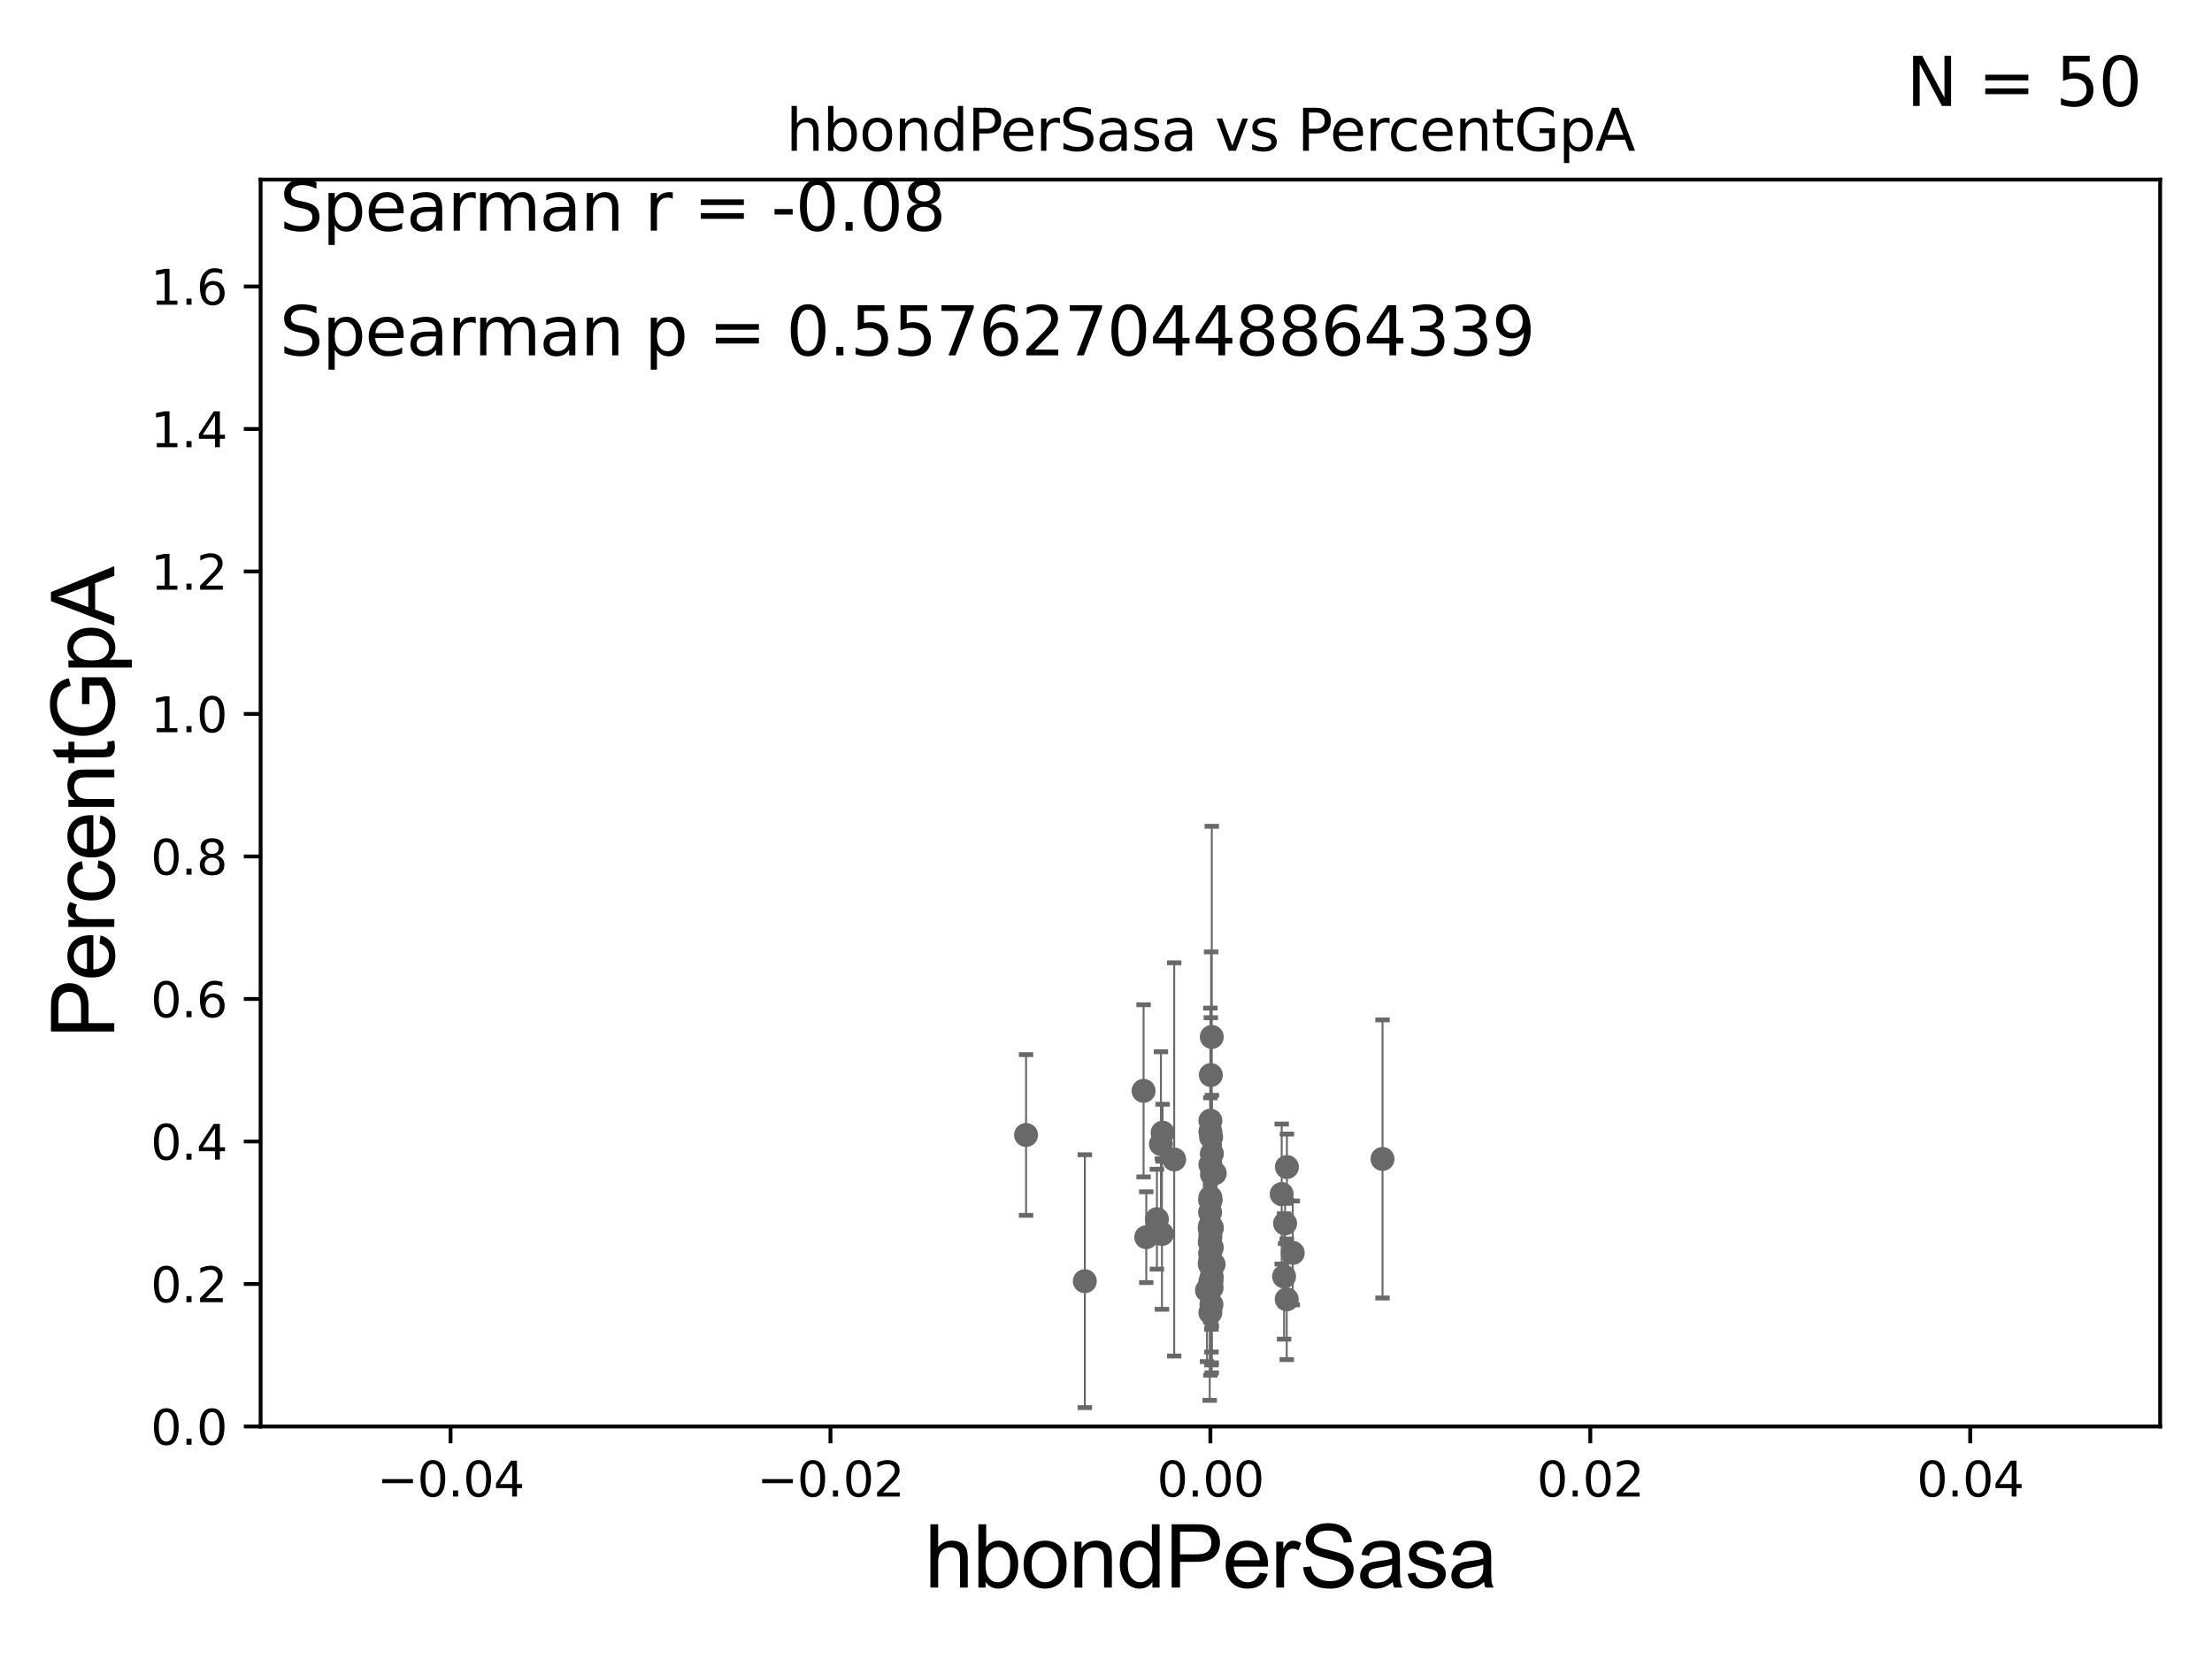 <?xml version="1.0" encoding="utf-8" standalone="no"?>
<!DOCTYPE svg PUBLIC "-//W3C//DTD SVG 1.1//EN"
  "http://www.w3.org/Graphics/SVG/1.1/DTD/svg11.dtd">
<svg xmlns:xlink="http://www.w3.org/1999/xlink" width="460.8pt" height="345.6pt" viewBox="0 0 460.8 345.6" xmlns="http://www.w3.org/2000/svg" version="1.1">
 <defs>
  <style type="text/css">*{stroke-linejoin: round; stroke-linecap: butt}</style>
 </defs>
 <g id="figure_1">
  <g id="patch_1">
   <path d="M 0 345.6 
L 460.8 345.6 
L 460.8 0 
L 0 0 
z
" style="fill: #ffffff"/>
  </g>
  <g id="axes_1">
   <g id="patch_2">
    <path d="M 54.29 297.16 
L 450 297.16 
L 450 37.411 
L 54.29 37.411 
z
" style="fill: #ffffff"/>
   </g>
   <g id="PathCollection_1">
    <defs>
     <path id="m7cd3330a92" d="M 0 1.118 
C 0.297 1.118 0.581 1 0.791 0.791 
C 1 0.581 1.118 0.297 1.118 0 
C 1.118 -0.297 1 -0.581 0.791 -0.791 
C 0.581 -1 0.297 -1.118 0 -1.118 
C -0.297 -1.118 -0.581 -1 -0.791 -0.791 
C -1 -0.581 -1.118 -0.297 -1.118 0 
C -1.118 0.297 -1 0.581 -0.791 0.791 
C -0.581 1 -0.297 1.118 0 1.118 
z
" style="stroke: #696969"/>
    </defs>
    <g clip-path="url(#p2c89c1d967)">
     <use xlink:href="#m7cd3330a92" x="252.344" y="263.409" style="fill: #696969; stroke: #696969"/>
     <use xlink:href="#m7cd3330a92" x="252.003" y="255.778" style="fill: #696969; stroke: #696969"/>
     <use xlink:href="#m7cd3330a92" x="238.231" y="227.243" style="fill: #696969; stroke: #696969"/>
     <use xlink:href="#m7cd3330a92" x="252.239" y="223.955" style="fill: #696969; stroke: #696969"/>
     <use xlink:href="#m7cd3330a92" x="238.786" y="257.728" style="fill: #696969; stroke: #696969"/>
     <use xlink:href="#m7cd3330a92" x="252.149" y="255.294" style="fill: #696969; stroke: #696969"/>
     <use xlink:href="#m7cd3330a92" x="252.474" y="244.636" style="fill: #696969; stroke: #696969"/>
     <use xlink:href="#m7cd3330a92" x="252.365" y="271.784" style="fill: #696969; stroke: #696969"/>
     <use xlink:href="#m7cd3330a92" x="252.145" y="273.424" style="fill: #696969; stroke: #696969"/>
     <use xlink:href="#m7cd3330a92" x="252.396" y="268.263" style="fill: #696969; stroke: #696969"/>
     <use xlink:href="#m7cd3330a92" x="267.704" y="254.865" style="fill: #696969; stroke: #696969"/>
     <use xlink:href="#m7cd3330a92" x="252.455" y="240.315" style="fill: #696969; stroke: #696969"/>
     <use xlink:href="#m7cd3330a92" x="252.145" y="242.612" style="fill: #696969; stroke: #696969"/>
     <use xlink:href="#m7cd3330a92" x="252.145" y="257.701" style="fill: #696969; stroke: #696969"/>
     <use xlink:href="#m7cd3330a92" x="252.297" y="236.878" style="fill: #696969; stroke: #696969"/>
     <use xlink:href="#m7cd3330a92" x="252.439" y="216.01" style="fill: #696969; stroke: #696969"/>
     <use xlink:href="#m7cd3330a92" x="267.497" y="265.912" style="fill: #696969; stroke: #696969"/>
     <use xlink:href="#m7cd3330a92" x="241.842" y="238.315" style="fill: #696969; stroke: #696969"/>
     <use xlink:href="#m7cd3330a92" x="268.087" y="243.11" style="fill: #696969; stroke: #696969"/>
     <use xlink:href="#m7cd3330a92" x="252.145" y="250.087" style="fill: #696969; stroke: #696969"/>
     <use xlink:href="#m7cd3330a92" x="252.371" y="266.898" style="fill: #696969; stroke: #696969"/>
     <use xlink:href="#m7cd3330a92" x="252.145" y="249.472" style="fill: #696969; stroke: #696969"/>
     <use xlink:href="#m7cd3330a92" x="242.053" y="257.063" style="fill: #696969; stroke: #696969"/>
     <use xlink:href="#m7cd3330a92" x="268.05" y="270.673" style="fill: #696969; stroke: #696969"/>
     <use xlink:href="#m7cd3330a92" x="269.305" y="261.002" style="fill: #696969; stroke: #696969"/>
     <use xlink:href="#m7cd3330a92" x="267.001" y="248.742" style="fill: #696969; stroke: #696969"/>
     <use xlink:href="#m7cd3330a92" x="241.006" y="253.982" style="fill: #696969; stroke: #696969"/>
     <use xlink:href="#m7cd3330a92" x="252.094" y="261.073" style="fill: #696969; stroke: #696969"/>
     <use xlink:href="#m7cd3330a92" x="252.145" y="256.614" style="fill: #696969; stroke: #696969"/>
     <use xlink:href="#m7cd3330a92" x="244.609" y="241.53" style="fill: #696969; stroke: #696969"/>
     <use xlink:href="#m7cd3330a92" x="252.145" y="266.934" style="fill: #696969; stroke: #696969"/>
     <use xlink:href="#m7cd3330a92" x="288.004" y="241.432" style="fill: #696969; stroke: #696969"/>
     <use xlink:href="#m7cd3330a92" x="225.99" y="266.894" style="fill: #696969; stroke: #696969"/>
     <use xlink:href="#m7cd3330a92" x="252.437" y="259.885" style="fill: #696969; stroke: #696969"/>
     <use xlink:href="#m7cd3330a92" x="253.057" y="244.413" style="fill: #696969; stroke: #696969"/>
     <use xlink:href="#m7cd3330a92" x="252.012" y="258.775" style="fill: #696969; stroke: #696969"/>
     <use xlink:href="#m7cd3330a92" x="252.145" y="249.955" style="fill: #696969; stroke: #696969"/>
     <use xlink:href="#m7cd3330a92" x="252.145" y="262.338" style="fill: #696969; stroke: #696969"/>
     <use xlink:href="#m7cd3330a92" x="251.441" y="268.808" style="fill: #696969; stroke: #696969"/>
     <use xlink:href="#m7cd3330a92" x="252.008" y="263.249" style="fill: #696969; stroke: #696969"/>
     <use xlink:href="#m7cd3330a92" x="252.083" y="252.533" style="fill: #696969; stroke: #696969"/>
     <use xlink:href="#m7cd3330a92" x="213.749" y="236.438" style="fill: #696969; stroke: #696969"/>
     <use xlink:href="#m7cd3330a92" x="252.145" y="263.577" style="fill: #696969; stroke: #696969"/>
     <use xlink:href="#m7cd3330a92" x="252.145" y="233.459" style="fill: #696969; stroke: #696969"/>
     <use xlink:href="#m7cd3330a92" x="252.463" y="255.774" style="fill: #696969; stroke: #696969"/>
     <use xlink:href="#m7cd3330a92" x="252.145" y="235.74" style="fill: #696969; stroke: #696969"/>
     <use xlink:href="#m7cd3330a92" x="252.424" y="265.953" style="fill: #696969; stroke: #696969"/>
     <use xlink:href="#m7cd3330a92" x="242.196" y="235.96" style="fill: #696969; stroke: #696969"/>
     <use xlink:href="#m7cd3330a92" x="252.145" y="255.321" style="fill: #696969; stroke: #696969"/>
     <use xlink:href="#m7cd3330a92" x="252.815" y="263.384" style="fill: #696969; stroke: #696969"/>
    </g>
   </g>
   <g id="matplotlib.axis_1">
    <g id="xtick_1">
     <g id="line2d_1">
      <defs>
       <path id="m64dd3c4a8f" d="M 0 0 
L 0 3.5 
" style="stroke: #000000; stroke-width: 0.8"/>
      </defs>
      <g>
       <use xlink:href="#m64dd3c4a8f" x="93.861" y="297.16" style="stroke: #000000; stroke-width: 0.8"/>
      </g>
     </g>
     <g id="text_1">
      <!-- −0.04 -->
      <g transform="translate(78.538 311.758)scale(0.1 -0.1)">
       <defs>
        <path id="DejaVuSans-2212" d="M 678 2272 
L 4684 2272 
L 4684 1741 
L 678 1741 
L 678 2272 
z
" transform="scale(0.016)"/>
        <path id="DejaVuSans-30" d="M 2034 4250 
Q 1547 4250 1301 3770 
Q 1056 3291 1056 2328 
Q 1056 1369 1301 889 
Q 1547 409 2034 409 
Q 2525 409 2770 889 
Q 3016 1369 3016 2328 
Q 3016 3291 2770 3770 
Q 2525 4250 2034 4250 
z
M 2034 4750 
Q 2819 4750 3233 4129 
Q 3647 3509 3647 2328 
Q 3647 1150 3233 529 
Q 2819 -91 2034 -91 
Q 1250 -91 836 529 
Q 422 1150 422 2328 
Q 422 3509 836 4129 
Q 1250 4750 2034 4750 
z
" transform="scale(0.016)"/>
        <path id="DejaVuSans-2e" d="M 684 794 
L 1344 794 
L 1344 0 
L 684 0 
L 684 794 
z
" transform="scale(0.016)"/>
        <path id="DejaVuSans-34" d="M 2419 4116 
L 825 1625 
L 2419 1625 
L 2419 4116 
z
M 2253 4666 
L 3047 4666 
L 3047 1625 
L 3713 1625 
L 3713 1100 
L 3047 1100 
L 3047 0 
L 2419 0 
L 2419 1100 
L 313 1100 
L 313 1709 
L 2253 4666 
z
" transform="scale(0.016)"/>
       </defs>
       <use xlink:href="#DejaVuSans-2212"/>
       <use xlink:href="#DejaVuSans-30" x="83.789"/>
       <use xlink:href="#DejaVuSans-2e" x="147.412"/>
       <use xlink:href="#DejaVuSans-30" x="179.199"/>
       <use xlink:href="#DejaVuSans-34" x="242.822"/>
      </g>
     </g>
    </g>
    <g id="xtick_2">
     <g id="line2d_2">
      <g>
       <use xlink:href="#m64dd3c4a8f" x="173.003" y="297.16" style="stroke: #000000; stroke-width: 0.8"/>
      </g>
     </g>
     <g id="text_2">
      <!-- −0.02 -->
      <g transform="translate(157.68 311.758)scale(0.1 -0.1)">
       <defs>
        <path id="DejaVuSans-32" d="M 1228 531 
L 3431 531 
L 3431 0 
L 469 0 
L 469 531 
Q 828 903 1448 1529 
Q 2069 2156 2228 2338 
Q 2531 2678 2651 2914 
Q 2772 3150 2772 3378 
Q 2772 3750 2511 3984 
Q 2250 4219 1831 4219 
Q 1534 4219 1204 4116 
Q 875 4013 500 3803 
L 500 4441 
Q 881 4594 1212 4672 
Q 1544 4750 1819 4750 
Q 2544 4750 2975 4387 
Q 3406 4025 3406 3419 
Q 3406 3131 3298 2873 
Q 3191 2616 2906 2266 
Q 2828 2175 2409 1742 
Q 1991 1309 1228 531 
z
" transform="scale(0.016)"/>
       </defs>
       <use xlink:href="#DejaVuSans-2212"/>
       <use xlink:href="#DejaVuSans-30" x="83.789"/>
       <use xlink:href="#DejaVuSans-2e" x="147.412"/>
       <use xlink:href="#DejaVuSans-30" x="179.199"/>
       <use xlink:href="#DejaVuSans-32" x="242.822"/>
      </g>
     </g>
    </g>
    <g id="xtick_3">
     <g id="line2d_3">
      <g>
       <use xlink:href="#m64dd3c4a8f" x="252.145" y="297.16" style="stroke: #000000; stroke-width: 0.8"/>
      </g>
     </g>
     <g id="text_3">
      <!-- 0.00 -->
      <g transform="translate(241.012 311.758)scale(0.1 -0.1)">
       <use xlink:href="#DejaVuSans-30"/>
       <use xlink:href="#DejaVuSans-2e" x="63.623"/>
       <use xlink:href="#DejaVuSans-30" x="95.41"/>
       <use xlink:href="#DejaVuSans-30" x="159.033"/>
      </g>
     </g>
    </g>
    <g id="xtick_4">
     <g id="line2d_4">
      <g>
       <use xlink:href="#m64dd3c4a8f" x="331.287" y="297.16" style="stroke: #000000; stroke-width: 0.8"/>
      </g>
     </g>
     <g id="text_4">
      <!-- 0.02 -->
      <g transform="translate(320.154 311.758)scale(0.1 -0.1)">
       <use xlink:href="#DejaVuSans-30"/>
       <use xlink:href="#DejaVuSans-2e" x="63.623"/>
       <use xlink:href="#DejaVuSans-30" x="95.41"/>
       <use xlink:href="#DejaVuSans-32" x="159.033"/>
      </g>
     </g>
    </g>
    <g id="xtick_5">
     <g id="line2d_5">
      <g>
       <use xlink:href="#m64dd3c4a8f" x="410.429" y="297.16" style="stroke: #000000; stroke-width: 0.8"/>
      </g>
     </g>
     <g id="text_5">
      <!-- 0.04 -->
      <g transform="translate(399.296 311.758)scale(0.1 -0.1)">
       <use xlink:href="#DejaVuSans-30"/>
       <use xlink:href="#DejaVuSans-2e" x="63.623"/>
       <use xlink:href="#DejaVuSans-30" x="95.41"/>
       <use xlink:href="#DejaVuSans-34" x="159.033"/>
      </g>
     </g>
    </g>
    <g id="text_6">
     <!-- hbondPerSasa -->
     <g transform="translate(192.603 330.722)scale(0.18 -0.18)">
      <defs>
       <path id="ArialMT-68" d="M 422 0 
L 422 4581 
L 984 4581 
L 984 2938 
Q 1378 3394 1978 3394 
Q 2347 3394 2619 3248 
Q 2891 3103 3008 2847 
Q 3125 2591 3125 2103 
L 3125 0 
L 2563 0 
L 2563 2103 
Q 2563 2525 2380 2717 
Q 2197 2909 1863 2909 
Q 1613 2909 1392 2779 
Q 1172 2650 1078 2428 
Q 984 2206 984 1816 
L 984 0 
L 422 0 
z
" transform="scale(0.016)"/>
       <path id="ArialMT-62" d="M 941 0 
L 419 0 
L 419 4581 
L 981 4581 
L 981 2947 
Q 1338 3394 1891 3394 
Q 2197 3394 2470 3270 
Q 2744 3147 2920 2923 
Q 3097 2700 3197 2384 
Q 3297 2069 3297 1709 
Q 3297 856 2875 390 
Q 2453 -75 1863 -75 
Q 1275 -75 941 416 
L 941 0 
z
M 934 1684 
Q 934 1088 1097 822 
Q 1363 388 1816 388 
Q 2184 388 2453 708 
Q 2722 1028 2722 1663 
Q 2722 2313 2464 2622 
Q 2206 2931 1841 2931 
Q 1472 2931 1203 2611 
Q 934 2291 934 1684 
z
" transform="scale(0.016)"/>
       <path id="ArialMT-6f" d="M 213 1659 
Q 213 2581 725 3025 
Q 1153 3394 1769 3394 
Q 2453 3394 2887 2945 
Q 3322 2497 3322 1706 
Q 3322 1066 3130 698 
Q 2938 331 2570 128 
Q 2203 -75 1769 -75 
Q 1072 -75 642 372 
Q 213 819 213 1659 
z
M 791 1659 
Q 791 1022 1069 705 
Q 1347 388 1769 388 
Q 2188 388 2466 706 
Q 2744 1025 2744 1678 
Q 2744 2294 2464 2611 
Q 2184 2928 1769 2928 
Q 1347 2928 1069 2612 
Q 791 2297 791 1659 
z
" transform="scale(0.016)"/>
       <path id="ArialMT-6e" d="M 422 0 
L 422 3319 
L 928 3319 
L 928 2847 
Q 1294 3394 1984 3394 
Q 2284 3394 2536 3286 
Q 2788 3178 2913 3003 
Q 3038 2828 3088 2588 
Q 3119 2431 3119 2041 
L 3119 0 
L 2556 0 
L 2556 2019 
Q 2556 2363 2490 2533 
Q 2425 2703 2258 2804 
Q 2091 2906 1866 2906 
Q 1506 2906 1245 2678 
Q 984 2450 984 1813 
L 984 0 
L 422 0 
z
" transform="scale(0.016)"/>
       <path id="ArialMT-64" d="M 2575 0 
L 2575 419 
Q 2259 -75 1647 -75 
Q 1250 -75 917 144 
Q 584 363 401 755 
Q 219 1147 219 1656 
Q 219 2153 384 2558 
Q 550 2963 881 3178 
Q 1213 3394 1622 3394 
Q 1922 3394 2156 3267 
Q 2391 3141 2538 2938 
L 2538 4581 
L 3097 4581 
L 3097 0 
L 2575 0 
z
M 797 1656 
Q 797 1019 1065 703 
Q 1334 388 1700 388 
Q 2069 388 2326 689 
Q 2584 991 2584 1609 
Q 2584 2291 2321 2609 
Q 2059 2928 1675 2928 
Q 1300 2928 1048 2622 
Q 797 2316 797 1656 
z
" transform="scale(0.016)"/>
       <path id="ArialMT-50" d="M 494 0 
L 494 4581 
L 2222 4581 
Q 2678 4581 2919 4538 
Q 3256 4481 3484 4323 
Q 3713 4166 3852 3881 
Q 3991 3597 3991 3256 
Q 3991 2672 3619 2267 
Q 3247 1863 2275 1863 
L 1100 1863 
L 1100 0 
L 494 0 
z
M 1100 2403 
L 2284 2403 
Q 2872 2403 3119 2622 
Q 3366 2841 3366 3238 
Q 3366 3525 3220 3729 
Q 3075 3934 2838 4000 
Q 2684 4041 2272 4041 
L 1100 4041 
L 1100 2403 
z
" transform="scale(0.016)"/>
       <path id="ArialMT-65" d="M 2694 1069 
L 3275 997 
Q 3138 488 2766 206 
Q 2394 -75 1816 -75 
Q 1088 -75 661 373 
Q 234 822 234 1631 
Q 234 2469 665 2931 
Q 1097 3394 1784 3394 
Q 2450 3394 2872 2941 
Q 3294 2488 3294 1666 
Q 3294 1616 3291 1516 
L 816 1516 
Q 847 969 1125 678 
Q 1403 388 1819 388 
Q 2128 388 2347 550 
Q 2566 713 2694 1069 
z
M 847 1978 
L 2700 1978 
Q 2663 2397 2488 2606 
Q 2219 2931 1791 2931 
Q 1403 2931 1139 2672 
Q 875 2413 847 1978 
z
" transform="scale(0.016)"/>
       <path id="ArialMT-72" d="M 416 0 
L 416 3319 
L 922 3319 
L 922 2816 
Q 1116 3169 1280 3281 
Q 1444 3394 1641 3394 
Q 1925 3394 2219 3213 
L 2025 2691 
Q 1819 2813 1613 2813 
Q 1428 2813 1281 2702 
Q 1134 2591 1072 2394 
Q 978 2094 978 1738 
L 978 0 
L 416 0 
z
" transform="scale(0.016)"/>
       <path id="ArialMT-53" d="M 288 1472 
L 859 1522 
Q 900 1178 1048 958 
Q 1197 738 1509 602 
Q 1822 466 2213 466 
Q 2559 466 2825 569 
Q 3091 672 3220 851 
Q 3350 1031 3350 1244 
Q 3350 1459 3225 1620 
Q 3100 1781 2813 1891 
Q 2628 1963 1997 2114 
Q 1366 2266 1113 2400 
Q 784 2572 623 2826 
Q 463 3081 463 3397 
Q 463 3744 659 4045 
Q 856 4347 1234 4503 
Q 1613 4659 2075 4659 
Q 2584 4659 2973 4495 
Q 3363 4331 3572 4012 
Q 3781 3694 3797 3291 
L 3216 3247 
Q 3169 3681 2898 3903 
Q 2628 4125 2100 4125 
Q 1550 4125 1298 3923 
Q 1047 3722 1047 3438 
Q 1047 3191 1225 3031 
Q 1400 2872 2139 2705 
Q 2878 2538 3153 2413 
Q 3553 2228 3743 1945 
Q 3934 1663 3934 1294 
Q 3934 928 3725 604 
Q 3516 281 3123 101 
Q 2731 -78 2241 -78 
Q 1619 -78 1198 103 
Q 778 284 539 648 
Q 300 1013 288 1472 
z
" transform="scale(0.016)"/>
       <path id="ArialMT-61" d="M 2588 409 
Q 2275 144 1986 34 
Q 1697 -75 1366 -75 
Q 819 -75 525 192 
Q 231 459 231 875 
Q 231 1119 342 1320 
Q 453 1522 633 1644 
Q 813 1766 1038 1828 
Q 1203 1872 1538 1913 
Q 2219 1994 2541 2106 
Q 2544 2222 2544 2253 
Q 2544 2597 2384 2738 
Q 2169 2928 1744 2928 
Q 1347 2928 1158 2789 
Q 969 2650 878 2297 
L 328 2372 
Q 403 2725 575 2942 
Q 747 3159 1072 3276 
Q 1397 3394 1825 3394 
Q 2250 3394 2515 3294 
Q 2781 3194 2906 3042 
Q 3031 2891 3081 2659 
Q 3109 2516 3109 2141 
L 3109 1391 
Q 3109 606 3145 398 
Q 3181 191 3288 0 
L 2700 0 
Q 2613 175 2588 409 
z
M 2541 1666 
Q 2234 1541 1622 1453 
Q 1275 1403 1131 1340 
Q 988 1278 909 1158 
Q 831 1038 831 891 
Q 831 666 1001 516 
Q 1172 366 1500 366 
Q 1825 366 2078 508 
Q 2331 650 2450 897 
Q 2541 1088 2541 1459 
L 2541 1666 
z
" transform="scale(0.016)"/>
       <path id="ArialMT-73" d="M 197 991 
L 753 1078 
Q 800 744 1014 566 
Q 1228 388 1613 388 
Q 2000 388 2187 545 
Q 2375 703 2375 916 
Q 2375 1106 2209 1216 
Q 2094 1291 1634 1406 
Q 1016 1563 777 1677 
Q 538 1791 414 1992 
Q 291 2194 291 2438 
Q 291 2659 392 2848 
Q 494 3038 669 3163 
Q 800 3259 1026 3326 
Q 1253 3394 1513 3394 
Q 1903 3394 2198 3281 
Q 2494 3169 2634 2976 
Q 2775 2784 2828 2463 
L 2278 2388 
Q 2241 2644 2061 2787 
Q 1881 2931 1553 2931 
Q 1166 2931 1000 2803 
Q 834 2675 834 2503 
Q 834 2394 903 2306 
Q 972 2216 1119 2156 
Q 1203 2125 1616 2013 
Q 2213 1853 2448 1751 
Q 2684 1650 2818 1456 
Q 2953 1263 2953 975 
Q 2953 694 2789 445 
Q 2625 197 2315 61 
Q 2006 -75 1616 -75 
Q 969 -75 630 194 
Q 291 463 197 991 
z
" transform="scale(0.016)"/>
      </defs>
      <use xlink:href="#ArialMT-68"/>
      <use xlink:href="#ArialMT-62" x="55.615"/>
      <use xlink:href="#ArialMT-6f" x="111.23"/>
      <use xlink:href="#ArialMT-6e" x="166.846"/>
      <use xlink:href="#ArialMT-64" x="222.461"/>
      <use xlink:href="#ArialMT-50" x="278.076"/>
      <use xlink:href="#ArialMT-65" x="344.775"/>
      <use xlink:href="#ArialMT-72" x="400.391"/>
      <use xlink:href="#ArialMT-53" x="433.691"/>
      <use xlink:href="#ArialMT-61" x="500.391"/>
      <use xlink:href="#ArialMT-73" x="556.006"/>
      <use xlink:href="#ArialMT-61" x="606.006"/>
     </g>
    </g>
   </g>
   <g id="matplotlib.axis_2">
    <g id="ytick_1">
     <g id="line2d_6">
      <defs>
       <path id="mc04d33e3e8" d="M 0 0 
L -3.5 0 
" style="stroke: #000000; stroke-width: 0.8"/>
      </defs>
      <g>
       <use xlink:href="#mc04d33e3e8" x="54.29" y="297.16" style="stroke: #000000; stroke-width: 0.8"/>
      </g>
     </g>
     <g id="text_7">
      <!-- 0.0 -->
      <g transform="translate(31.387 300.959)scale(0.1 -0.1)">
       <use xlink:href="#DejaVuSans-30"/>
       <use xlink:href="#DejaVuSans-2e" x="63.623"/>
       <use xlink:href="#DejaVuSans-30" x="95.41"/>
      </g>
     </g>
    </g>
    <g id="ytick_2">
     <g id="line2d_7">
      <g>
       <use xlink:href="#mc04d33e3e8" x="54.29" y="267.474" style="stroke: #000000; stroke-width: 0.8"/>
      </g>
     </g>
     <g id="text_8">
      <!-- 0.2 -->
      <g transform="translate(31.387 271.274)scale(0.1 -0.1)">
       <use xlink:href="#DejaVuSans-30"/>
       <use xlink:href="#DejaVuSans-2e" x="63.623"/>
       <use xlink:href="#DejaVuSans-32" x="95.41"/>
      </g>
     </g>
    </g>
    <g id="ytick_3">
     <g id="line2d_8">
      <g>
       <use xlink:href="#mc04d33e3e8" x="54.29" y="237.789" style="stroke: #000000; stroke-width: 0.8"/>
      </g>
     </g>
     <g id="text_9">
      <!-- 0.4 -->
      <g transform="translate(31.387 241.588)scale(0.1 -0.1)">
       <use xlink:href="#DejaVuSans-30"/>
       <use xlink:href="#DejaVuSans-2e" x="63.623"/>
       <use xlink:href="#DejaVuSans-34" x="95.41"/>
      </g>
     </g>
    </g>
    <g id="ytick_4">
     <g id="line2d_9">
      <g>
       <use xlink:href="#mc04d33e3e8" x="54.29" y="208.103" style="stroke: #000000; stroke-width: 0.8"/>
      </g>
     </g>
     <g id="text_10">
      <!-- 0.6 -->
      <g transform="translate(31.387 211.902)scale(0.1 -0.1)">
       <defs>
        <path id="DejaVuSans-36" d="M 2113 2584 
Q 1688 2584 1439 2293 
Q 1191 2003 1191 1497 
Q 1191 994 1439 701 
Q 1688 409 2113 409 
Q 2538 409 2786 701 
Q 3034 994 3034 1497 
Q 3034 2003 2786 2293 
Q 2538 2584 2113 2584 
z
M 3366 4563 
L 3366 3988 
Q 3128 4100 2886 4159 
Q 2644 4219 2406 4219 
Q 1781 4219 1451 3797 
Q 1122 3375 1075 2522 
Q 1259 2794 1537 2939 
Q 1816 3084 2150 3084 
Q 2853 3084 3261 2657 
Q 3669 2231 3669 1497 
Q 3669 778 3244 343 
Q 2819 -91 2113 -91 
Q 1303 -91 875 529 
Q 447 1150 447 2328 
Q 447 3434 972 4092 
Q 1497 4750 2381 4750 
Q 2619 4750 2861 4703 
Q 3103 4656 3366 4563 
z
" transform="scale(0.016)"/>
       </defs>
       <use xlink:href="#DejaVuSans-30"/>
       <use xlink:href="#DejaVuSans-2e" x="63.623"/>
       <use xlink:href="#DejaVuSans-36" x="95.41"/>
      </g>
     </g>
    </g>
    <g id="ytick_5">
     <g id="line2d_10">
      <g>
       <use xlink:href="#mc04d33e3e8" x="54.29" y="178.418" style="stroke: #000000; stroke-width: 0.8"/>
      </g>
     </g>
     <g id="text_11">
      <!-- 0.8 -->
      <g transform="translate(31.387 182.217)scale(0.1 -0.1)">
       <defs>
        <path id="DejaVuSans-38" d="M 2034 2216 
Q 1584 2216 1326 1975 
Q 1069 1734 1069 1313 
Q 1069 891 1326 650 
Q 1584 409 2034 409 
Q 2484 409 2743 651 
Q 3003 894 3003 1313 
Q 3003 1734 2745 1975 
Q 2488 2216 2034 2216 
z
M 1403 2484 
Q 997 2584 770 2862 
Q 544 3141 544 3541 
Q 544 4100 942 4425 
Q 1341 4750 2034 4750 
Q 2731 4750 3128 4425 
Q 3525 4100 3525 3541 
Q 3525 3141 3298 2862 
Q 3072 2584 2669 2484 
Q 3125 2378 3379 2068 
Q 3634 1759 3634 1313 
Q 3634 634 3220 271 
Q 2806 -91 2034 -91 
Q 1263 -91 848 271 
Q 434 634 434 1313 
Q 434 1759 690 2068 
Q 947 2378 1403 2484 
z
M 1172 3481 
Q 1172 3119 1398 2916 
Q 1625 2713 2034 2713 
Q 2441 2713 2670 2916 
Q 2900 3119 2900 3481 
Q 2900 3844 2670 4047 
Q 2441 4250 2034 4250 
Q 1625 4250 1398 4047 
Q 1172 3844 1172 3481 
z
" transform="scale(0.016)"/>
       </defs>
       <use xlink:href="#DejaVuSans-30"/>
       <use xlink:href="#DejaVuSans-2e" x="63.623"/>
       <use xlink:href="#DejaVuSans-38" x="95.41"/>
      </g>
     </g>
    </g>
    <g id="ytick_6">
     <g id="line2d_11">
      <g>
       <use xlink:href="#mc04d33e3e8" x="54.29" y="148.732" style="stroke: #000000; stroke-width: 0.8"/>
      </g>
     </g>
     <g id="text_12">
      <!-- 1.0 -->
      <g transform="translate(31.387 152.531)scale(0.1 -0.1)">
       <defs>
        <path id="DejaVuSans-31" d="M 794 531 
L 1825 531 
L 1825 4091 
L 703 3866 
L 703 4441 
L 1819 4666 
L 2450 4666 
L 2450 531 
L 3481 531 
L 3481 0 
L 794 0 
L 794 531 
z
" transform="scale(0.016)"/>
       </defs>
       <use xlink:href="#DejaVuSans-31"/>
       <use xlink:href="#DejaVuSans-2e" x="63.623"/>
       <use xlink:href="#DejaVuSans-30" x="95.41"/>
      </g>
     </g>
    </g>
    <g id="ytick_7">
     <g id="line2d_12">
      <g>
       <use xlink:href="#mc04d33e3e8" x="54.29" y="119.047" style="stroke: #000000; stroke-width: 0.8"/>
      </g>
     </g>
     <g id="text_13">
      <!-- 1.2 -->
      <g transform="translate(31.387 122.846)scale(0.1 -0.1)">
       <use xlink:href="#DejaVuSans-31"/>
       <use xlink:href="#DejaVuSans-2e" x="63.623"/>
       <use xlink:href="#DejaVuSans-32" x="95.41"/>
      </g>
     </g>
    </g>
    <g id="ytick_8">
     <g id="line2d_13">
      <g>
       <use xlink:href="#mc04d33e3e8" x="54.29" y="89.361" style="stroke: #000000; stroke-width: 0.8"/>
      </g>
     </g>
     <g id="text_14">
      <!-- 1.4 -->
      <g transform="translate(31.387 93.16)scale(0.1 -0.1)">
       <use xlink:href="#DejaVuSans-31"/>
       <use xlink:href="#DejaVuSans-2e" x="63.623"/>
       <use xlink:href="#DejaVuSans-34" x="95.41"/>
      </g>
     </g>
    </g>
    <g id="ytick_9">
     <g id="line2d_14">
      <g>
       <use xlink:href="#mc04d33e3e8" x="54.29" y="59.675" style="stroke: #000000; stroke-width: 0.8"/>
      </g>
     </g>
     <g id="text_15">
      <!-- 1.6 -->
      <g transform="translate(31.387 63.475)scale(0.1 -0.1)">
       <use xlink:href="#DejaVuSans-31"/>
       <use xlink:href="#DejaVuSans-2e" x="63.623"/>
       <use xlink:href="#DejaVuSans-36" x="95.41"/>
      </g>
     </g>
    </g>
    <g id="text_16">
     <!-- PercentGpA -->
     <g transform="translate(23.809 216.309)rotate(-90)scale(0.18 -0.18)">
      <defs>
       <path id="ArialMT-63" d="M 2588 1216 
L 3141 1144 
Q 3050 572 2676 248 
Q 2303 -75 1759 -75 
Q 1078 -75 664 370 
Q 250 816 250 1647 
Q 250 2184 428 2587 
Q 606 2991 970 3192 
Q 1334 3394 1763 3394 
Q 2303 3394 2647 3120 
Q 2991 2847 3088 2344 
L 2541 2259 
Q 2463 2594 2264 2762 
Q 2066 2931 1784 2931 
Q 1359 2931 1093 2626 
Q 828 2322 828 1663 
Q 828 994 1084 691 
Q 1341 388 1753 388 
Q 2084 388 2306 591 
Q 2528 794 2588 1216 
z
" transform="scale(0.016)"/>
       <path id="ArialMT-74" d="M 1650 503 
L 1731 6 
Q 1494 -44 1306 -44 
Q 1000 -44 831 53 
Q 663 150 594 308 
Q 525 466 525 972 
L 525 2881 
L 113 2881 
L 113 3319 
L 525 3319 
L 525 4141 
L 1084 4478 
L 1084 3319 
L 1650 3319 
L 1650 2881 
L 1084 2881 
L 1084 941 
Q 1084 700 1114 631 
Q 1144 563 1211 522 
Q 1278 481 1403 481 
Q 1497 481 1650 503 
z
" transform="scale(0.016)"/>
       <path id="ArialMT-47" d="M 2638 1797 
L 2638 2334 
L 4578 2338 
L 4578 638 
Q 4131 281 3656 101 
Q 3181 -78 2681 -78 
Q 2006 -78 1454 211 
Q 903 500 622 1047 
Q 341 1594 341 2269 
Q 341 2938 620 3517 
Q 900 4097 1425 4378 
Q 1950 4659 2634 4659 
Q 3131 4659 3532 4498 
Q 3934 4338 4162 4050 
Q 4391 3763 4509 3300 
L 3963 3150 
Q 3859 3500 3706 3700 
Q 3553 3900 3268 4020 
Q 2984 4141 2638 4141 
Q 2222 4141 1919 4014 
Q 1616 3888 1430 3681 
Q 1244 3475 1141 3228 
Q 966 2803 966 2306 
Q 966 1694 1177 1281 
Q 1388 869 1791 669 
Q 2194 469 2647 469 
Q 3041 469 3416 620 
Q 3791 772 3984 944 
L 3984 1797 
L 2638 1797 
z
" transform="scale(0.016)"/>
       <path id="ArialMT-70" d="M 422 -1272 
L 422 3319 
L 934 3319 
L 934 2888 
Q 1116 3141 1344 3267 
Q 1572 3394 1897 3394 
Q 2322 3394 2647 3175 
Q 2972 2956 3137 2557 
Q 3303 2159 3303 1684 
Q 3303 1175 3120 767 
Q 2938 359 2589 142 
Q 2241 -75 1856 -75 
Q 1575 -75 1351 44 
Q 1128 163 984 344 
L 984 -1272 
L 422 -1272 
z
M 931 1641 
Q 931 1000 1190 694 
Q 1450 388 1819 388 
Q 2194 388 2461 705 
Q 2728 1022 2728 1688 
Q 2728 2322 2467 2637 
Q 2206 2953 1844 2953 
Q 1484 2953 1207 2617 
Q 931 2281 931 1641 
z
" transform="scale(0.016)"/>
       <path id="ArialMT-41" d="M -9 0 
L 1750 4581 
L 2403 4581 
L 4278 0 
L 3588 0 
L 3053 1388 
L 1138 1388 
L 634 0 
L -9 0 
z
M 1313 1881 
L 2866 1881 
L 2388 3150 
Q 2169 3728 2063 4100 
Q 1975 3659 1816 3225 
L 1313 1881 
z
" transform="scale(0.016)"/>
      </defs>
      <use xlink:href="#ArialMT-50"/>
      <use xlink:href="#ArialMT-65" x="66.699"/>
      <use xlink:href="#ArialMT-72" x="122.314"/>
      <use xlink:href="#ArialMT-63" x="155.615"/>
      <use xlink:href="#ArialMT-65" x="205.615"/>
      <use xlink:href="#ArialMT-6e" x="261.23"/>
      <use xlink:href="#ArialMT-74" x="316.846"/>
      <use xlink:href="#ArialMT-47" x="344.629"/>
      <use xlink:href="#ArialMT-70" x="422.412"/>
      <use xlink:href="#ArialMT-41" x="478.027"/>
     </g>
    </g>
   </g>
   <g id="LineCollection_1">
    <path d="M 252.344 276.896 
L 252.344 249.921 
" clip-path="url(#p2c89c1d967)" style="fill: none; stroke: #696969; stroke-width: 0.4"/>
    <path d="M 252.003 263.397 
L 252.003 248.159 
" clip-path="url(#p2c89c1d967)" style="fill: none; stroke: #696969; stroke-width: 0.4"/>
    <path d="M 238.231 245.176 
L 238.231 209.31 
" clip-path="url(#p2c89c1d967)" style="fill: none; stroke: #696969; stroke-width: 0.4"/>
    <path d="M 252.239 235.904 
L 252.239 212.006 
" clip-path="url(#p2c89c1d967)" style="fill: none; stroke: #696969; stroke-width: 0.4"/>
    <path d="M 238.786 267.181 
L 238.786 248.275 
" clip-path="url(#p2c89c1d967)" style="fill: none; stroke: #696969; stroke-width: 0.4"/>
    <path d="M 252.149 267.418 
L 252.149 243.17 
" clip-path="url(#p2c89c1d967)" style="fill: none; stroke: #696969; stroke-width: 0.4"/>
    <path d="M 252.474 253.98 
L 252.474 235.291 
" clip-path="url(#p2c89c1d967)" style="fill: none; stroke: #696969; stroke-width: 0.4"/>
    <path d="M 252.365 281.654 
L 252.365 261.913 
" clip-path="url(#p2c89c1d967)" style="fill: none; stroke: #696969; stroke-width: 0.4"/>
    <path d="M 252.145 286.472 
L 252.145 260.376 
" clip-path="url(#p2c89c1d967)" style="fill: none; stroke: #696969; stroke-width: 0.4"/>
    <path d="M 252.396 283.899 
L 252.396 252.626 
" clip-path="url(#p2c89c1d967)" style="fill: none; stroke: #696969; stroke-width: 0.4"/>
    <path d="M 267.704 259.047 
L 267.704 250.682 
" clip-path="url(#p2c89c1d967)" style="fill: none; stroke: #696969; stroke-width: 0.4"/>
    <path d="M 252.455 252.463 
L 252.455 228.166 
" clip-path="url(#p2c89c1d967)" style="fill: none; stroke: #696969; stroke-width: 0.4"/>
    <path d="M 252.145 260.49 
L 252.145 224.734 
" clip-path="url(#p2c89c1d967)" style="fill: none; stroke: #696969; stroke-width: 0.4"/>
    <path d="M 252.145 271.339 
L 252.145 244.064 
" clip-path="url(#p2c89c1d967)" style="fill: none; stroke: #696969; stroke-width: 0.4"/>
    <path d="M 252.297 275.463 
L 252.297 198.294 
" clip-path="url(#p2c89c1d967)" style="fill: none; stroke: #696969; stroke-width: 0.4"/>
    <path d="M 252.439 259.888 
L 252.439 172.132 
" clip-path="url(#p2c89c1d967)" style="fill: none; stroke: #696969; stroke-width: 0.4"/>
    <path d="M 267.497 278.969 
L 267.497 252.856 
" clip-path="url(#p2c89c1d967)" style="fill: none; stroke: #696969; stroke-width: 0.4"/>
    <path d="M 241.842 257.536 
L 241.842 219.094 
" clip-path="url(#p2c89c1d967)" style="fill: none; stroke: #696969; stroke-width: 0.4"/>
    <path d="M 268.087 249.973 
L 268.087 236.247 
" clip-path="url(#p2c89c1d967)" style="fill: none; stroke: #696969; stroke-width: 0.4"/>
    <path d="M 252.145 262.503 
L 252.145 237.671 
" clip-path="url(#p2c89c1d967)" style="fill: none; stroke: #696969; stroke-width: 0.4"/>
    <path d="M 252.371 284.341 
L 252.371 249.455 
" clip-path="url(#p2c89c1d967)" style="fill: none; stroke: #696969; stroke-width: 0.4"/>
    <path d="M 252.145 264.561 
L 252.145 234.383 
" clip-path="url(#p2c89c1d967)" style="fill: none; stroke: #696969; stroke-width: 0.4"/>
    <path d="M 242.053 272.751 
L 242.053 241.375 
" clip-path="url(#p2c89c1d967)" style="fill: none; stroke: #696969; stroke-width: 0.4"/>
    <path d="M 268.05 283.226 
L 268.05 258.12 
" clip-path="url(#p2c89c1d967)" style="fill: none; stroke: #696969; stroke-width: 0.4"/>
    <path d="M 269.305 271.817 
L 269.305 250.188 
" clip-path="url(#p2c89c1d967)" style="fill: none; stroke: #696969; stroke-width: 0.4"/>
    <path d="M 267.001 263.324 
L 267.001 234.16 
" clip-path="url(#p2c89c1d967)" style="fill: none; stroke: #696969; stroke-width: 0.4"/>
    <path d="M 241.006 264.386 
L 241.006 243.578 
" clip-path="url(#p2c89c1d967)" style="fill: none; stroke: #696969; stroke-width: 0.4"/>
    <path d="M 252.094 275.305 
L 252.094 246.84 
" clip-path="url(#p2c89c1d967)" style="fill: none; stroke: #696969; stroke-width: 0.4"/>
    <path d="M 252.145 268.051 
L 252.145 245.177 
" clip-path="url(#p2c89c1d967)" style="fill: none; stroke: #696969; stroke-width: 0.4"/>
    <path d="M 244.609 282.49 
L 244.609 200.57 
" clip-path="url(#p2c89c1d967)" style="fill: none; stroke: #696969; stroke-width: 0.4"/>
    <path d="M 252.145 270.03 
L 252.145 263.838 
" clip-path="url(#p2c89c1d967)" style="fill: none; stroke: #696969; stroke-width: 0.4"/>
    <path d="M 288.004 270.397 
L 288.004 212.467 
" clip-path="url(#p2c89c1d967)" style="fill: none; stroke: #696969; stroke-width: 0.4"/>
    <path d="M 225.99 293.23 
L 225.99 240.559 
" clip-path="url(#p2c89c1d967)" style="fill: none; stroke: #696969; stroke-width: 0.4"/>
    <path d="M 252.437 276.259 
L 252.437 243.511 
" clip-path="url(#p2c89c1d967)" style="fill: none; stroke: #696969; stroke-width: 0.4"/>
    <path d="M 253.057 250.208 
L 253.057 238.617 
" clip-path="url(#p2c89c1d967)" style="fill: none; stroke: #696969; stroke-width: 0.4"/>
    <path d="M 252.012 263.643 
L 252.012 253.908 
" clip-path="url(#p2c89c1d967)" style="fill: none; stroke: #696969; stroke-width: 0.4"/>
    <path d="M 252.145 271.217 
L 252.145 228.693 
" clip-path="url(#p2c89c1d967)" style="fill: none; stroke: #696969; stroke-width: 0.4"/>
    <path d="M 252.145 268.545 
L 252.145 256.131 
" clip-path="url(#p2c89c1d967)" style="fill: none; stroke: #696969; stroke-width: 0.4"/>
    <path d="M 251.441 283.648 
L 251.441 253.968 
" clip-path="url(#p2c89c1d967)" style="fill: none; stroke: #696969; stroke-width: 0.4"/>
    <path d="M 252.008 291.719 
L 252.008 234.778 
" clip-path="url(#p2c89c1d967)" style="fill: none; stroke: #696969; stroke-width: 0.4"/>
    <path d="M 252.083 267.696 
L 252.083 237.369 
" clip-path="url(#p2c89c1d967)" style="fill: none; stroke: #696969; stroke-width: 0.4"/>
    <path d="M 213.749 253.179 
L 213.749 219.697 
" clip-path="url(#p2c89c1d967)" style="fill: none; stroke: #696969; stroke-width: 0.4"/>
    <path d="M 252.145 274.205 
L 252.145 252.95 
" clip-path="url(#p2c89c1d967)" style="fill: none; stroke: #696969; stroke-width: 0.4"/>
    <path d="M 252.145 256.922 
L 252.145 209.995 
" clip-path="url(#p2c89c1d967)" style="fill: none; stroke: #696969; stroke-width: 0.4"/>
    <path d="M 252.463 267.58 
L 252.463 243.967 
" clip-path="url(#p2c89c1d967)" style="fill: none; stroke: #696969; stroke-width: 0.4"/>
    <path d="M 252.145 248.252 
L 252.145 223.227 
" clip-path="url(#p2c89c1d967)" style="fill: none; stroke: #696969; stroke-width: 0.4"/>
    <path d="M 252.424 285.99 
L 252.424 245.916 
" clip-path="url(#p2c89c1d967)" style="fill: none; stroke: #696969; stroke-width: 0.4"/>
    <path d="M 242.196 241.885 
L 242.196 230.036 
" clip-path="url(#p2c89c1d967)" style="fill: none; stroke: #696969; stroke-width: 0.4"/>
    <path d="M 252.145 263.729 
L 252.145 246.913 
" clip-path="url(#p2c89c1d967)" style="fill: none; stroke: #696969; stroke-width: 0.4"/>
    <path d="M 252.815 269.217 
L 252.815 257.551 
" clip-path="url(#p2c89c1d967)" style="fill: none; stroke: #696969; stroke-width: 0.4"/>
   </g>
   <g id="line2d_15">
    <defs>
     <path id="m300c8dab93" d="M 1.5 0 
L -1.5 -0 
" style="stroke: #696969"/>
    </defs>
    <g clip-path="url(#p2c89c1d967)">
     <use xlink:href="#m300c8dab93" x="252.344" y="276.896" style="fill: #696969; stroke: #696969"/>
     <use xlink:href="#m300c8dab93" x="252.003" y="263.397" style="fill: #696969; stroke: #696969"/>
     <use xlink:href="#m300c8dab93" x="238.231" y="245.176" style="fill: #696969; stroke: #696969"/>
     <use xlink:href="#m300c8dab93" x="252.239" y="235.904" style="fill: #696969; stroke: #696969"/>
     <use xlink:href="#m300c8dab93" x="238.786" y="267.181" style="fill: #696969; stroke: #696969"/>
     <use xlink:href="#m300c8dab93" x="252.149" y="267.418" style="fill: #696969; stroke: #696969"/>
     <use xlink:href="#m300c8dab93" x="252.474" y="253.98" style="fill: #696969; stroke: #696969"/>
     <use xlink:href="#m300c8dab93" x="252.365" y="281.654" style="fill: #696969; stroke: #696969"/>
     <use xlink:href="#m300c8dab93" x="252.145" y="286.472" style="fill: #696969; stroke: #696969"/>
     <use xlink:href="#m300c8dab93" x="252.396" y="283.899" style="fill: #696969; stroke: #696969"/>
     <use xlink:href="#m300c8dab93" x="267.704" y="259.047" style="fill: #696969; stroke: #696969"/>
     <use xlink:href="#m300c8dab93" x="252.455" y="252.463" style="fill: #696969; stroke: #696969"/>
     <use xlink:href="#m300c8dab93" x="252.145" y="260.49" style="fill: #696969; stroke: #696969"/>
     <use xlink:href="#m300c8dab93" x="252.145" y="271.339" style="fill: #696969; stroke: #696969"/>
     <use xlink:href="#m300c8dab93" x="252.297" y="275.463" style="fill: #696969; stroke: #696969"/>
     <use xlink:href="#m300c8dab93" x="252.439" y="259.888" style="fill: #696969; stroke: #696969"/>
     <use xlink:href="#m300c8dab93" x="267.497" y="278.969" style="fill: #696969; stroke: #696969"/>
     <use xlink:href="#m300c8dab93" x="241.842" y="257.536" style="fill: #696969; stroke: #696969"/>
     <use xlink:href="#m300c8dab93" x="268.087" y="249.973" style="fill: #696969; stroke: #696969"/>
     <use xlink:href="#m300c8dab93" x="252.145" y="262.503" style="fill: #696969; stroke: #696969"/>
     <use xlink:href="#m300c8dab93" x="252.371" y="284.341" style="fill: #696969; stroke: #696969"/>
     <use xlink:href="#m300c8dab93" x="252.145" y="264.561" style="fill: #696969; stroke: #696969"/>
     <use xlink:href="#m300c8dab93" x="242.053" y="272.751" style="fill: #696969; stroke: #696969"/>
     <use xlink:href="#m300c8dab93" x="268.05" y="283.226" style="fill: #696969; stroke: #696969"/>
     <use xlink:href="#m300c8dab93" x="269.305" y="271.817" style="fill: #696969; stroke: #696969"/>
     <use xlink:href="#m300c8dab93" x="267.001" y="263.324" style="fill: #696969; stroke: #696969"/>
     <use xlink:href="#m300c8dab93" x="241.006" y="264.386" style="fill: #696969; stroke: #696969"/>
     <use xlink:href="#m300c8dab93" x="252.094" y="275.305" style="fill: #696969; stroke: #696969"/>
     <use xlink:href="#m300c8dab93" x="252.145" y="268.051" style="fill: #696969; stroke: #696969"/>
     <use xlink:href="#m300c8dab93" x="244.609" y="282.49" style="fill: #696969; stroke: #696969"/>
     <use xlink:href="#m300c8dab93" x="252.145" y="270.03" style="fill: #696969; stroke: #696969"/>
     <use xlink:href="#m300c8dab93" x="288.004" y="270.397" style="fill: #696969; stroke: #696969"/>
     <use xlink:href="#m300c8dab93" x="225.99" y="293.23" style="fill: #696969; stroke: #696969"/>
     <use xlink:href="#m300c8dab93" x="252.437" y="276.259" style="fill: #696969; stroke: #696969"/>
     <use xlink:href="#m300c8dab93" x="253.057" y="250.208" style="fill: #696969; stroke: #696969"/>
     <use xlink:href="#m300c8dab93" x="252.012" y="263.643" style="fill: #696969; stroke: #696969"/>
     <use xlink:href="#m300c8dab93" x="252.145" y="271.217" style="fill: #696969; stroke: #696969"/>
     <use xlink:href="#m300c8dab93" x="252.145" y="268.545" style="fill: #696969; stroke: #696969"/>
     <use xlink:href="#m300c8dab93" x="251.441" y="283.648" style="fill: #696969; stroke: #696969"/>
     <use xlink:href="#m300c8dab93" x="252.008" y="291.719" style="fill: #696969; stroke: #696969"/>
     <use xlink:href="#m300c8dab93" x="252.083" y="267.696" style="fill: #696969; stroke: #696969"/>
     <use xlink:href="#m300c8dab93" x="213.749" y="253.179" style="fill: #696969; stroke: #696969"/>
     <use xlink:href="#m300c8dab93" x="252.145" y="274.205" style="fill: #696969; stroke: #696969"/>
     <use xlink:href="#m300c8dab93" x="252.145" y="256.922" style="fill: #696969; stroke: #696969"/>
     <use xlink:href="#m300c8dab93" x="252.463" y="267.58" style="fill: #696969; stroke: #696969"/>
     <use xlink:href="#m300c8dab93" x="252.145" y="248.252" style="fill: #696969; stroke: #696969"/>
     <use xlink:href="#m300c8dab93" x="252.424" y="285.99" style="fill: #696969; stroke: #696969"/>
     <use xlink:href="#m300c8dab93" x="242.196" y="241.885" style="fill: #696969; stroke: #696969"/>
     <use xlink:href="#m300c8dab93" x="252.145" y="263.729" style="fill: #696969; stroke: #696969"/>
     <use xlink:href="#m300c8dab93" x="252.815" y="269.217" style="fill: #696969; stroke: #696969"/>
    </g>
   </g>
   <g id="line2d_16">
    <g clip-path="url(#p2c89c1d967)">
     <use xlink:href="#m300c8dab93" x="252.344" y="249.921" style="fill: #696969; stroke: #696969"/>
     <use xlink:href="#m300c8dab93" x="252.003" y="248.159" style="fill: #696969; stroke: #696969"/>
     <use xlink:href="#m300c8dab93" x="238.231" y="209.31" style="fill: #696969; stroke: #696969"/>
     <use xlink:href="#m300c8dab93" x="252.239" y="212.006" style="fill: #696969; stroke: #696969"/>
     <use xlink:href="#m300c8dab93" x="238.786" y="248.275" style="fill: #696969; stroke: #696969"/>
     <use xlink:href="#m300c8dab93" x="252.149" y="243.17" style="fill: #696969; stroke: #696969"/>
     <use xlink:href="#m300c8dab93" x="252.474" y="235.291" style="fill: #696969; stroke: #696969"/>
     <use xlink:href="#m300c8dab93" x="252.365" y="261.913" style="fill: #696969; stroke: #696969"/>
     <use xlink:href="#m300c8dab93" x="252.145" y="260.376" style="fill: #696969; stroke: #696969"/>
     <use xlink:href="#m300c8dab93" x="252.396" y="252.626" style="fill: #696969; stroke: #696969"/>
     <use xlink:href="#m300c8dab93" x="267.704" y="250.682" style="fill: #696969; stroke: #696969"/>
     <use xlink:href="#m300c8dab93" x="252.455" y="228.166" style="fill: #696969; stroke: #696969"/>
     <use xlink:href="#m300c8dab93" x="252.145" y="224.734" style="fill: #696969; stroke: #696969"/>
     <use xlink:href="#m300c8dab93" x="252.145" y="244.064" style="fill: #696969; stroke: #696969"/>
     <use xlink:href="#m300c8dab93" x="252.297" y="198.294" style="fill: #696969; stroke: #696969"/>
     <use xlink:href="#m300c8dab93" x="252.439" y="172.132" style="fill: #696969; stroke: #696969"/>
     <use xlink:href="#m300c8dab93" x="267.497" y="252.856" style="fill: #696969; stroke: #696969"/>
     <use xlink:href="#m300c8dab93" x="241.842" y="219.094" style="fill: #696969; stroke: #696969"/>
     <use xlink:href="#m300c8dab93" x="268.087" y="236.247" style="fill: #696969; stroke: #696969"/>
     <use xlink:href="#m300c8dab93" x="252.145" y="237.671" style="fill: #696969; stroke: #696969"/>
     <use xlink:href="#m300c8dab93" x="252.371" y="249.455" style="fill: #696969; stroke: #696969"/>
     <use xlink:href="#m300c8dab93" x="252.145" y="234.383" style="fill: #696969; stroke: #696969"/>
     <use xlink:href="#m300c8dab93" x="242.053" y="241.375" style="fill: #696969; stroke: #696969"/>
     <use xlink:href="#m300c8dab93" x="268.05" y="258.12" style="fill: #696969; stroke: #696969"/>
     <use xlink:href="#m300c8dab93" x="269.305" y="250.188" style="fill: #696969; stroke: #696969"/>
     <use xlink:href="#m300c8dab93" x="267.001" y="234.16" style="fill: #696969; stroke: #696969"/>
     <use xlink:href="#m300c8dab93" x="241.006" y="243.578" style="fill: #696969; stroke: #696969"/>
     <use xlink:href="#m300c8dab93" x="252.094" y="246.84" style="fill: #696969; stroke: #696969"/>
     <use xlink:href="#m300c8dab93" x="252.145" y="245.177" style="fill: #696969; stroke: #696969"/>
     <use xlink:href="#m300c8dab93" x="244.609" y="200.57" style="fill: #696969; stroke: #696969"/>
     <use xlink:href="#m300c8dab93" x="252.145" y="263.838" style="fill: #696969; stroke: #696969"/>
     <use xlink:href="#m300c8dab93" x="288.004" y="212.467" style="fill: #696969; stroke: #696969"/>
     <use xlink:href="#m300c8dab93" x="225.99" y="240.559" style="fill: #696969; stroke: #696969"/>
     <use xlink:href="#m300c8dab93" x="252.437" y="243.511" style="fill: #696969; stroke: #696969"/>
     <use xlink:href="#m300c8dab93" x="253.057" y="238.617" style="fill: #696969; stroke: #696969"/>
     <use xlink:href="#m300c8dab93" x="252.012" y="253.908" style="fill: #696969; stroke: #696969"/>
     <use xlink:href="#m300c8dab93" x="252.145" y="228.693" style="fill: #696969; stroke: #696969"/>
     <use xlink:href="#m300c8dab93" x="252.145" y="256.131" style="fill: #696969; stroke: #696969"/>
     <use xlink:href="#m300c8dab93" x="251.441" y="253.968" style="fill: #696969; stroke: #696969"/>
     <use xlink:href="#m300c8dab93" x="252.008" y="234.778" style="fill: #696969; stroke: #696969"/>
     <use xlink:href="#m300c8dab93" x="252.083" y="237.369" style="fill: #696969; stroke: #696969"/>
     <use xlink:href="#m300c8dab93" x="213.749" y="219.697" style="fill: #696969; stroke: #696969"/>
     <use xlink:href="#m300c8dab93" x="252.145" y="252.95" style="fill: #696969; stroke: #696969"/>
     <use xlink:href="#m300c8dab93" x="252.145" y="209.995" style="fill: #696969; stroke: #696969"/>
     <use xlink:href="#m300c8dab93" x="252.463" y="243.967" style="fill: #696969; stroke: #696969"/>
     <use xlink:href="#m300c8dab93" x="252.145" y="223.227" style="fill: #696969; stroke: #696969"/>
     <use xlink:href="#m300c8dab93" x="252.424" y="245.916" style="fill: #696969; stroke: #696969"/>
     <use xlink:href="#m300c8dab93" x="242.196" y="230.036" style="fill: #696969; stroke: #696969"/>
     <use xlink:href="#m300c8dab93" x="252.145" y="246.913" style="fill: #696969; stroke: #696969"/>
     <use xlink:href="#m300c8dab93" x="252.815" y="257.551" style="fill: #696969; stroke: #696969"/>
    </g>
   </g>
   <g id="line2d_17">
    <defs>
     <path id="mfba1acf7b7" d="M 0 2 
C 0.53 2 1.039 1.789 1.414 1.414 
C 1.789 1.039 2 0.53 2 0 
C 2 -0.53 1.789 -1.039 1.414 -1.414 
C 1.039 -1.789 0.53 -2 0 -2 
C -0.53 -2 -1.039 -1.789 -1.414 -1.414 
C -1.789 -1.039 -2 -0.53 -2 0 
C -2 0.53 -1.789 1.039 -1.414 1.414 
C -1.039 1.789 -0.53 2 0 2 
z
" style="stroke: #696969"/>
    </defs>
    <g clip-path="url(#p2c89c1d967)">
     <use xlink:href="#mfba1acf7b7" x="252.344" y="263.409" style="fill: #696969; stroke: #696969"/>
     <use xlink:href="#mfba1acf7b7" x="252.003" y="255.778" style="fill: #696969; stroke: #696969"/>
     <use xlink:href="#mfba1acf7b7" x="238.231" y="227.243" style="fill: #696969; stroke: #696969"/>
     <use xlink:href="#mfba1acf7b7" x="252.239" y="223.955" style="fill: #696969; stroke: #696969"/>
     <use xlink:href="#mfba1acf7b7" x="238.786" y="257.728" style="fill: #696969; stroke: #696969"/>
     <use xlink:href="#mfba1acf7b7" x="252.149" y="255.294" style="fill: #696969; stroke: #696969"/>
     <use xlink:href="#mfba1acf7b7" x="252.474" y="244.636" style="fill: #696969; stroke: #696969"/>
     <use xlink:href="#mfba1acf7b7" x="252.365" y="271.784" style="fill: #696969; stroke: #696969"/>
     <use xlink:href="#mfba1acf7b7" x="252.145" y="273.424" style="fill: #696969; stroke: #696969"/>
     <use xlink:href="#mfba1acf7b7" x="252.396" y="268.263" style="fill: #696969; stroke: #696969"/>
     <use xlink:href="#mfba1acf7b7" x="267.704" y="254.865" style="fill: #696969; stroke: #696969"/>
     <use xlink:href="#mfba1acf7b7" x="252.455" y="240.315" style="fill: #696969; stroke: #696969"/>
     <use xlink:href="#mfba1acf7b7" x="252.145" y="242.612" style="fill: #696969; stroke: #696969"/>
     <use xlink:href="#mfba1acf7b7" x="252.145" y="257.701" style="fill: #696969; stroke: #696969"/>
     <use xlink:href="#mfba1acf7b7" x="252.297" y="236.878" style="fill: #696969; stroke: #696969"/>
     <use xlink:href="#mfba1acf7b7" x="252.439" y="216.01" style="fill: #696969; stroke: #696969"/>
     <use xlink:href="#mfba1acf7b7" x="267.497" y="265.912" style="fill: #696969; stroke: #696969"/>
     <use xlink:href="#mfba1acf7b7" x="241.842" y="238.315" style="fill: #696969; stroke: #696969"/>
     <use xlink:href="#mfba1acf7b7" x="268.087" y="243.11" style="fill: #696969; stroke: #696969"/>
     <use xlink:href="#mfba1acf7b7" x="252.145" y="250.087" style="fill: #696969; stroke: #696969"/>
     <use xlink:href="#mfba1acf7b7" x="252.371" y="266.898" style="fill: #696969; stroke: #696969"/>
     <use xlink:href="#mfba1acf7b7" x="252.145" y="249.472" style="fill: #696969; stroke: #696969"/>
     <use xlink:href="#mfba1acf7b7" x="242.053" y="257.063" style="fill: #696969; stroke: #696969"/>
     <use xlink:href="#mfba1acf7b7" x="268.05" y="270.673" style="fill: #696969; stroke: #696969"/>
     <use xlink:href="#mfba1acf7b7" x="269.305" y="261.002" style="fill: #696969; stroke: #696969"/>
     <use xlink:href="#mfba1acf7b7" x="267.001" y="248.742" style="fill: #696969; stroke: #696969"/>
     <use xlink:href="#mfba1acf7b7" x="241.006" y="253.982" style="fill: #696969; stroke: #696969"/>
     <use xlink:href="#mfba1acf7b7" x="252.094" y="261.073" style="fill: #696969; stroke: #696969"/>
     <use xlink:href="#mfba1acf7b7" x="252.145" y="256.614" style="fill: #696969; stroke: #696969"/>
     <use xlink:href="#mfba1acf7b7" x="244.609" y="241.53" style="fill: #696969; stroke: #696969"/>
     <use xlink:href="#mfba1acf7b7" x="252.145" y="266.934" style="fill: #696969; stroke: #696969"/>
     <use xlink:href="#mfba1acf7b7" x="288.004" y="241.432" style="fill: #696969; stroke: #696969"/>
     <use xlink:href="#mfba1acf7b7" x="225.99" y="266.894" style="fill: #696969; stroke: #696969"/>
     <use xlink:href="#mfba1acf7b7" x="252.437" y="259.885" style="fill: #696969; stroke: #696969"/>
     <use xlink:href="#mfba1acf7b7" x="253.057" y="244.413" style="fill: #696969; stroke: #696969"/>
     <use xlink:href="#mfba1acf7b7" x="252.012" y="258.775" style="fill: #696969; stroke: #696969"/>
     <use xlink:href="#mfba1acf7b7" x="252.145" y="249.955" style="fill: #696969; stroke: #696969"/>
     <use xlink:href="#mfba1acf7b7" x="252.145" y="262.338" style="fill: #696969; stroke: #696969"/>
     <use xlink:href="#mfba1acf7b7" x="251.441" y="268.808" style="fill: #696969; stroke: #696969"/>
     <use xlink:href="#mfba1acf7b7" x="252.008" y="263.249" style="fill: #696969; stroke: #696969"/>
     <use xlink:href="#mfba1acf7b7" x="252.083" y="252.533" style="fill: #696969; stroke: #696969"/>
     <use xlink:href="#mfba1acf7b7" x="213.749" y="236.438" style="fill: #696969; stroke: #696969"/>
     <use xlink:href="#mfba1acf7b7" x="252.145" y="263.577" style="fill: #696969; stroke: #696969"/>
     <use xlink:href="#mfba1acf7b7" x="252.145" y="233.459" style="fill: #696969; stroke: #696969"/>
     <use xlink:href="#mfba1acf7b7" x="252.463" y="255.774" style="fill: #696969; stroke: #696969"/>
     <use xlink:href="#mfba1acf7b7" x="252.145" y="235.74" style="fill: #696969; stroke: #696969"/>
     <use xlink:href="#mfba1acf7b7" x="252.424" y="265.953" style="fill: #696969; stroke: #696969"/>
     <use xlink:href="#mfba1acf7b7" x="242.196" y="235.96" style="fill: #696969; stroke: #696969"/>
     <use xlink:href="#mfba1acf7b7" x="252.145" y="255.321" style="fill: #696969; stroke: #696969"/>
     <use xlink:href="#mfba1acf7b7" x="252.815" y="263.384" style="fill: #696969; stroke: #696969"/>
    </g>
   </g>
   <g id="patch_3">
    <path d="M 54.29 297.16 
L 54.29 37.411 
" style="fill: none; stroke: #000000; stroke-width: 0.8; stroke-linejoin: miter; stroke-linecap: square"/>
   </g>
   <g id="patch_4">
    <path d="M 450 297.16 
L 450 37.411 
" style="fill: none; stroke: #000000; stroke-width: 0.8; stroke-linejoin: miter; stroke-linecap: square"/>
   </g>
   <g id="patch_5">
    <path d="M 54.29 297.16 
L 450 297.16 
" style="fill: none; stroke: #000000; stroke-width: 0.8; stroke-linejoin: miter; stroke-linecap: square"/>
   </g>
   <g id="patch_6">
    <path d="M 54.29 37.411 
L 450 37.411 
" style="fill: none; stroke: #000000; stroke-width: 0.8; stroke-linejoin: miter; stroke-linecap: square"/>
   </g>
   <g id="text_17">
    <!-- N = 50 -->
    <g transform="translate(397.124 22.074)scale(0.14 -0.14)">
     <defs>
      <path id="DejaVuSans-4e" d="M 628 4666 
L 1478 4666 
L 3547 763 
L 3547 4666 
L 4159 4666 
L 4159 0 
L 3309 0 
L 1241 3903 
L 1241 0 
L 628 0 
L 628 4666 
z
" transform="scale(0.016)"/>
      <path id="DejaVuSans-20" transform="scale(0.016)"/>
      <path id="DejaVuSans-3d" d="M 678 2906 
L 4684 2906 
L 4684 2381 
L 678 2381 
L 678 2906 
z
M 678 1631 
L 4684 1631 
L 4684 1100 
L 678 1100 
L 678 1631 
z
" transform="scale(0.016)"/>
      <path id="DejaVuSans-35" d="M 691 4666 
L 3169 4666 
L 3169 4134 
L 1269 4134 
L 1269 2991 
Q 1406 3038 1543 3061 
Q 1681 3084 1819 3084 
Q 2600 3084 3056 2656 
Q 3513 2228 3513 1497 
Q 3513 744 3044 326 
Q 2575 -91 1722 -91 
Q 1428 -91 1123 -41 
Q 819 9 494 109 
L 494 744 
Q 775 591 1075 516 
Q 1375 441 1709 441 
Q 2250 441 2565 725 
Q 2881 1009 2881 1497 
Q 2881 1984 2565 2268 
Q 2250 2553 1709 2553 
Q 1456 2553 1204 2497 
Q 953 2441 691 2322 
L 691 4666 
z
" transform="scale(0.016)"/>
     </defs>
     <use xlink:href="#DejaVuSans-4e"/>
     <use xlink:href="#DejaVuSans-20" x="74.805"/>
     <use xlink:href="#DejaVuSans-3d" x="106.592"/>
     <use xlink:href="#DejaVuSans-20" x="190.381"/>
     <use xlink:href="#DejaVuSans-35" x="222.168"/>
     <use xlink:href="#DejaVuSans-30" x="285.791"/>
    </g>
   </g>
   <g id="text_18">
    <!-- Spearman r = -0.08 -->
    <g transform="translate(58.247 48.049)scale(0.14 -0.14)">
     <defs>
      <path id="DejaVuSans-53" d="M 3425 4513 
L 3425 3897 
Q 3066 4069 2747 4153 
Q 2428 4238 2131 4238 
Q 1616 4238 1336 4038 
Q 1056 3838 1056 3469 
Q 1056 3159 1242 3001 
Q 1428 2844 1947 2747 
L 2328 2669 
Q 3034 2534 3370 2195 
Q 3706 1856 3706 1288 
Q 3706 609 3251 259 
Q 2797 -91 1919 -91 
Q 1588 -91 1214 -16 
Q 841 59 441 206 
L 441 856 
Q 825 641 1194 531 
Q 1563 422 1919 422 
Q 2459 422 2753 634 
Q 3047 847 3047 1241 
Q 3047 1584 2836 1778 
Q 2625 1972 2144 2069 
L 1759 2144 
Q 1053 2284 737 2584 
Q 422 2884 422 3419 
Q 422 4038 858 4394 
Q 1294 4750 2059 4750 
Q 2388 4750 2728 4690 
Q 3069 4631 3425 4513 
z
" transform="scale(0.016)"/>
      <path id="DejaVuSans-70" d="M 1159 525 
L 1159 -1331 
L 581 -1331 
L 581 3500 
L 1159 3500 
L 1159 2969 
Q 1341 3281 1617 3432 
Q 1894 3584 2278 3584 
Q 2916 3584 3314 3078 
Q 3713 2572 3713 1747 
Q 3713 922 3314 415 
Q 2916 -91 2278 -91 
Q 1894 -91 1617 61 
Q 1341 213 1159 525 
z
M 3116 1747 
Q 3116 2381 2855 2742 
Q 2594 3103 2138 3103 
Q 1681 3103 1420 2742 
Q 1159 2381 1159 1747 
Q 1159 1113 1420 752 
Q 1681 391 2138 391 
Q 2594 391 2855 752 
Q 3116 1113 3116 1747 
z
" transform="scale(0.016)"/>
      <path id="DejaVuSans-65" d="M 3597 1894 
L 3597 1613 
L 953 1613 
Q 991 1019 1311 708 
Q 1631 397 2203 397 
Q 2534 397 2845 478 
Q 3156 559 3463 722 
L 3463 178 
Q 3153 47 2828 -22 
Q 2503 -91 2169 -91 
Q 1331 -91 842 396 
Q 353 884 353 1716 
Q 353 2575 817 3079 
Q 1281 3584 2069 3584 
Q 2775 3584 3186 3129 
Q 3597 2675 3597 1894 
z
M 3022 2063 
Q 3016 2534 2758 2815 
Q 2500 3097 2075 3097 
Q 1594 3097 1305 2825 
Q 1016 2553 972 2059 
L 3022 2063 
z
" transform="scale(0.016)"/>
      <path id="DejaVuSans-61" d="M 2194 1759 
Q 1497 1759 1228 1600 
Q 959 1441 959 1056 
Q 959 750 1161 570 
Q 1363 391 1709 391 
Q 2188 391 2477 730 
Q 2766 1069 2766 1631 
L 2766 1759 
L 2194 1759 
z
M 3341 1997 
L 3341 0 
L 2766 0 
L 2766 531 
Q 2569 213 2275 61 
Q 1981 -91 1556 -91 
Q 1019 -91 701 211 
Q 384 513 384 1019 
Q 384 1609 779 1909 
Q 1175 2209 1959 2209 
L 2766 2209 
L 2766 2266 
Q 2766 2663 2505 2880 
Q 2244 3097 1772 3097 
Q 1472 3097 1187 3025 
Q 903 2953 641 2809 
L 641 3341 
Q 956 3463 1253 3523 
Q 1550 3584 1831 3584 
Q 2591 3584 2966 3190 
Q 3341 2797 3341 1997 
z
" transform="scale(0.016)"/>
      <path id="DejaVuSans-72" d="M 2631 2963 
Q 2534 3019 2420 3045 
Q 2306 3072 2169 3072 
Q 1681 3072 1420 2755 
Q 1159 2438 1159 1844 
L 1159 0 
L 581 0 
L 581 3500 
L 1159 3500 
L 1159 2956 
Q 1341 3275 1631 3429 
Q 1922 3584 2338 3584 
Q 2397 3584 2469 3576 
Q 2541 3569 2628 3553 
L 2631 2963 
z
" transform="scale(0.016)"/>
      <path id="DejaVuSans-6d" d="M 3328 2828 
Q 3544 3216 3844 3400 
Q 4144 3584 4550 3584 
Q 5097 3584 5394 3201 
Q 5691 2819 5691 2113 
L 5691 0 
L 5113 0 
L 5113 2094 
Q 5113 2597 4934 2840 
Q 4756 3084 4391 3084 
Q 3944 3084 3684 2787 
Q 3425 2491 3425 1978 
L 3425 0 
L 2847 0 
L 2847 2094 
Q 2847 2600 2669 2842 
Q 2491 3084 2119 3084 
Q 1678 3084 1418 2786 
Q 1159 2488 1159 1978 
L 1159 0 
L 581 0 
L 581 3500 
L 1159 3500 
L 1159 2956 
Q 1356 3278 1631 3431 
Q 1906 3584 2284 3584 
Q 2666 3584 2933 3390 
Q 3200 3197 3328 2828 
z
" transform="scale(0.016)"/>
      <path id="DejaVuSans-6e" d="M 3513 2113 
L 3513 0 
L 2938 0 
L 2938 2094 
Q 2938 2591 2744 2837 
Q 2550 3084 2163 3084 
Q 1697 3084 1428 2787 
Q 1159 2491 1159 1978 
L 1159 0 
L 581 0 
L 581 3500 
L 1159 3500 
L 1159 2956 
Q 1366 3272 1645 3428 
Q 1925 3584 2291 3584 
Q 2894 3584 3203 3211 
Q 3513 2838 3513 2113 
z
" transform="scale(0.016)"/>
      <path id="DejaVuSans-2d" d="M 313 2009 
L 1997 2009 
L 1997 1497 
L 313 1497 
L 313 2009 
z
" transform="scale(0.016)"/>
     </defs>
     <use xlink:href="#DejaVuSans-53"/>
     <use xlink:href="#DejaVuSans-70" x="63.477"/>
     <use xlink:href="#DejaVuSans-65" x="126.953"/>
     <use xlink:href="#DejaVuSans-61" x="188.477"/>
     <use xlink:href="#DejaVuSans-72" x="249.756"/>
     <use xlink:href="#DejaVuSans-6d" x="289.119"/>
     <use xlink:href="#DejaVuSans-61" x="386.531"/>
     <use xlink:href="#DejaVuSans-6e" x="447.811"/>
     <use xlink:href="#DejaVuSans-20" x="511.189"/>
     <use xlink:href="#DejaVuSans-72" x="542.977"/>
     <use xlink:href="#DejaVuSans-20" x="584.09"/>
     <use xlink:href="#DejaVuSans-3d" x="615.877"/>
     <use xlink:href="#DejaVuSans-20" x="699.666"/>
     <use xlink:href="#DejaVuSans-2d" x="731.453"/>
     <use xlink:href="#DejaVuSans-30" x="767.537"/>
     <use xlink:href="#DejaVuSans-2e" x="831.16"/>
     <use xlink:href="#DejaVuSans-30" x="862.947"/>
     <use xlink:href="#DejaVuSans-38" x="926.57"/>
    </g>
   </g>
   <g id="text_19">
    <!-- Spearman p = 0.5576270448864339 -->
    <g transform="translate(58.247 74.024)scale(0.14 -0.14)">
     <defs>
      <path id="DejaVuSans-37" d="M 525 4666 
L 3525 4666 
L 3525 4397 
L 1831 0 
L 1172 0 
L 2766 4134 
L 525 4134 
L 525 4666 
z
" transform="scale(0.016)"/>
      <path id="DejaVuSans-33" d="M 2597 2516 
Q 3050 2419 3304 2112 
Q 3559 1806 3559 1356 
Q 3559 666 3084 287 
Q 2609 -91 1734 -91 
Q 1441 -91 1130 -33 
Q 819 25 488 141 
L 488 750 
Q 750 597 1062 519 
Q 1375 441 1716 441 
Q 2309 441 2620 675 
Q 2931 909 2931 1356 
Q 2931 1769 2642 2001 
Q 2353 2234 1838 2234 
L 1294 2234 
L 1294 2753 
L 1863 2753 
Q 2328 2753 2575 2939 
Q 2822 3125 2822 3475 
Q 2822 3834 2567 4026 
Q 2313 4219 1838 4219 
Q 1578 4219 1281 4162 
Q 984 4106 628 3988 
L 628 4550 
Q 988 4650 1302 4700 
Q 1616 4750 1894 4750 
Q 2613 4750 3031 4423 
Q 3450 4097 3450 3541 
Q 3450 3153 3228 2886 
Q 3006 2619 2597 2516 
z
" transform="scale(0.016)"/>
      <path id="DejaVuSans-39" d="M 703 97 
L 703 672 
Q 941 559 1184 500 
Q 1428 441 1663 441 
Q 2288 441 2617 861 
Q 2947 1281 2994 2138 
Q 2813 1869 2534 1725 
Q 2256 1581 1919 1581 
Q 1219 1581 811 2004 
Q 403 2428 403 3163 
Q 403 3881 828 4315 
Q 1253 4750 1959 4750 
Q 2769 4750 3195 4129 
Q 3622 3509 3622 2328 
Q 3622 1225 3098 567 
Q 2575 -91 1691 -91 
Q 1453 -91 1209 -44 
Q 966 3 703 97 
z
M 1959 2075 
Q 2384 2075 2632 2365 
Q 2881 2656 2881 3163 
Q 2881 3666 2632 3958 
Q 2384 4250 1959 4250 
Q 1534 4250 1286 3958 
Q 1038 3666 1038 3163 
Q 1038 2656 1286 2365 
Q 1534 2075 1959 2075 
z
" transform="scale(0.016)"/>
     </defs>
     <use xlink:href="#DejaVuSans-53"/>
     <use xlink:href="#DejaVuSans-70" x="63.477"/>
     <use xlink:href="#DejaVuSans-65" x="126.953"/>
     <use xlink:href="#DejaVuSans-61" x="188.477"/>
     <use xlink:href="#DejaVuSans-72" x="249.756"/>
     <use xlink:href="#DejaVuSans-6d" x="289.119"/>
     <use xlink:href="#DejaVuSans-61" x="386.531"/>
     <use xlink:href="#DejaVuSans-6e" x="447.811"/>
     <use xlink:href="#DejaVuSans-20" x="511.189"/>
     <use xlink:href="#DejaVuSans-70" x="542.977"/>
     <use xlink:href="#DejaVuSans-20" x="606.453"/>
     <use xlink:href="#DejaVuSans-3d" x="638.24"/>
     <use xlink:href="#DejaVuSans-20" x="722.029"/>
     <use xlink:href="#DejaVuSans-30" x="753.816"/>
     <use xlink:href="#DejaVuSans-2e" x="817.439"/>
     <use xlink:href="#DejaVuSans-35" x="849.227"/>
     <use xlink:href="#DejaVuSans-35" x="912.85"/>
     <use xlink:href="#DejaVuSans-37" x="976.473"/>
     <use xlink:href="#DejaVuSans-36" x="1040.096"/>
     <use xlink:href="#DejaVuSans-32" x="1103.719"/>
     <use xlink:href="#DejaVuSans-37" x="1167.342"/>
     <use xlink:href="#DejaVuSans-30" x="1230.965"/>
     <use xlink:href="#DejaVuSans-34" x="1294.588"/>
     <use xlink:href="#DejaVuSans-34" x="1358.211"/>
     <use xlink:href="#DejaVuSans-38" x="1421.834"/>
     <use xlink:href="#DejaVuSans-38" x="1485.457"/>
     <use xlink:href="#DejaVuSans-36" x="1549.08"/>
     <use xlink:href="#DejaVuSans-34" x="1612.703"/>
     <use xlink:href="#DejaVuSans-33" x="1676.326"/>
     <use xlink:href="#DejaVuSans-33" x="1739.949"/>
     <use xlink:href="#DejaVuSans-39" x="1803.572"/>
    </g>
   </g>
   <g id="text_20">
    <!-- hbondPerSasa vs PercentGpA -->
    <g transform="translate(163.781 31.411)scale(0.12 -0.12)">
     <defs>
      <path id="DejaVuSans-68" d="M 3513 2113 
L 3513 0 
L 2938 0 
L 2938 2094 
Q 2938 2591 2744 2837 
Q 2550 3084 2163 3084 
Q 1697 3084 1428 2787 
Q 1159 2491 1159 1978 
L 1159 0 
L 581 0 
L 581 4863 
L 1159 4863 
L 1159 2956 
Q 1366 3272 1645 3428 
Q 1925 3584 2291 3584 
Q 2894 3584 3203 3211 
Q 3513 2838 3513 2113 
z
" transform="scale(0.016)"/>
      <path id="DejaVuSans-62" d="M 3116 1747 
Q 3116 2381 2855 2742 
Q 2594 3103 2138 3103 
Q 1681 3103 1420 2742 
Q 1159 2381 1159 1747 
Q 1159 1113 1420 752 
Q 1681 391 2138 391 
Q 2594 391 2855 752 
Q 3116 1113 3116 1747 
z
M 1159 2969 
Q 1341 3281 1617 3432 
Q 1894 3584 2278 3584 
Q 2916 3584 3314 3078 
Q 3713 2572 3713 1747 
Q 3713 922 3314 415 
Q 2916 -91 2278 -91 
Q 1894 -91 1617 61 
Q 1341 213 1159 525 
L 1159 0 
L 581 0 
L 581 4863 
L 1159 4863 
L 1159 2969 
z
" transform="scale(0.016)"/>
      <path id="DejaVuSans-6f" d="M 1959 3097 
Q 1497 3097 1228 2736 
Q 959 2375 959 1747 
Q 959 1119 1226 758 
Q 1494 397 1959 397 
Q 2419 397 2687 759 
Q 2956 1122 2956 1747 
Q 2956 2369 2687 2733 
Q 2419 3097 1959 3097 
z
M 1959 3584 
Q 2709 3584 3137 3096 
Q 3566 2609 3566 1747 
Q 3566 888 3137 398 
Q 2709 -91 1959 -91 
Q 1206 -91 779 398 
Q 353 888 353 1747 
Q 353 2609 779 3096 
Q 1206 3584 1959 3584 
z
" transform="scale(0.016)"/>
      <path id="DejaVuSans-64" d="M 2906 2969 
L 2906 4863 
L 3481 4863 
L 3481 0 
L 2906 0 
L 2906 525 
Q 2725 213 2448 61 
Q 2172 -91 1784 -91 
Q 1150 -91 751 415 
Q 353 922 353 1747 
Q 353 2572 751 3078 
Q 1150 3584 1784 3584 
Q 2172 3584 2448 3432 
Q 2725 3281 2906 2969 
z
M 947 1747 
Q 947 1113 1208 752 
Q 1469 391 1925 391 
Q 2381 391 2643 752 
Q 2906 1113 2906 1747 
Q 2906 2381 2643 2742 
Q 2381 3103 1925 3103 
Q 1469 3103 1208 2742 
Q 947 2381 947 1747 
z
" transform="scale(0.016)"/>
      <path id="DejaVuSans-50" d="M 1259 4147 
L 1259 2394 
L 2053 2394 
Q 2494 2394 2734 2622 
Q 2975 2850 2975 3272 
Q 2975 3691 2734 3919 
Q 2494 4147 2053 4147 
L 1259 4147 
z
M 628 4666 
L 2053 4666 
Q 2838 4666 3239 4311 
Q 3641 3956 3641 3272 
Q 3641 2581 3239 2228 
Q 2838 1875 2053 1875 
L 1259 1875 
L 1259 0 
L 628 0 
L 628 4666 
z
" transform="scale(0.016)"/>
      <path id="DejaVuSans-73" d="M 2834 3397 
L 2834 2853 
Q 2591 2978 2328 3040 
Q 2066 3103 1784 3103 
Q 1356 3103 1142 2972 
Q 928 2841 928 2578 
Q 928 2378 1081 2264 
Q 1234 2150 1697 2047 
L 1894 2003 
Q 2506 1872 2764 1633 
Q 3022 1394 3022 966 
Q 3022 478 2636 193 
Q 2250 -91 1575 -91 
Q 1294 -91 989 -36 
Q 684 19 347 128 
L 347 722 
Q 666 556 975 473 
Q 1284 391 1588 391 
Q 1994 391 2212 530 
Q 2431 669 2431 922 
Q 2431 1156 2273 1281 
Q 2116 1406 1581 1522 
L 1381 1569 
Q 847 1681 609 1914 
Q 372 2147 372 2553 
Q 372 3047 722 3315 
Q 1072 3584 1716 3584 
Q 2034 3584 2315 3537 
Q 2597 3491 2834 3397 
z
" transform="scale(0.016)"/>
      <path id="DejaVuSans-76" d="M 191 3500 
L 800 3500 
L 1894 563 
L 2988 3500 
L 3597 3500 
L 2284 0 
L 1503 0 
L 191 3500 
z
" transform="scale(0.016)"/>
      <path id="DejaVuSans-63" d="M 3122 3366 
L 3122 2828 
Q 2878 2963 2633 3030 
Q 2388 3097 2138 3097 
Q 1578 3097 1268 2742 
Q 959 2388 959 1747 
Q 959 1106 1268 751 
Q 1578 397 2138 397 
Q 2388 397 2633 464 
Q 2878 531 3122 666 
L 3122 134 
Q 2881 22 2623 -34 
Q 2366 -91 2075 -91 
Q 1284 -91 818 406 
Q 353 903 353 1747 
Q 353 2603 823 3093 
Q 1294 3584 2113 3584 
Q 2378 3584 2631 3529 
Q 2884 3475 3122 3366 
z
" transform="scale(0.016)"/>
      <path id="DejaVuSans-74" d="M 1172 4494 
L 1172 3500 
L 2356 3500 
L 2356 3053 
L 1172 3053 
L 1172 1153 
Q 1172 725 1289 603 
Q 1406 481 1766 481 
L 2356 481 
L 2356 0 
L 1766 0 
Q 1100 0 847 248 
Q 594 497 594 1153 
L 594 3053 
L 172 3053 
L 172 3500 
L 594 3500 
L 594 4494 
L 1172 4494 
z
" transform="scale(0.016)"/>
      <path id="DejaVuSans-47" d="M 3809 666 
L 3809 1919 
L 2778 1919 
L 2778 2438 
L 4434 2438 
L 4434 434 
Q 4069 175 3628 42 
Q 3188 -91 2688 -91 
Q 1594 -91 976 548 
Q 359 1188 359 2328 
Q 359 3472 976 4111 
Q 1594 4750 2688 4750 
Q 3144 4750 3555 4637 
Q 3966 4525 4313 4306 
L 4313 3634 
Q 3963 3931 3569 4081 
Q 3175 4231 2741 4231 
Q 1884 4231 1454 3753 
Q 1025 3275 1025 2328 
Q 1025 1384 1454 906 
Q 1884 428 2741 428 
Q 3075 428 3337 486 
Q 3600 544 3809 666 
z
" transform="scale(0.016)"/>
      <path id="DejaVuSans-41" d="M 2188 4044 
L 1331 1722 
L 3047 1722 
L 2188 4044 
z
M 1831 4666 
L 2547 4666 
L 4325 0 
L 3669 0 
L 3244 1197 
L 1141 1197 
L 716 0 
L 50 0 
L 1831 4666 
z
" transform="scale(0.016)"/>
     </defs>
     <use xlink:href="#DejaVuSans-68"/>
     <use xlink:href="#DejaVuSans-62" x="63.379"/>
     <use xlink:href="#DejaVuSans-6f" x="126.855"/>
     <use xlink:href="#DejaVuSans-6e" x="188.037"/>
     <use xlink:href="#DejaVuSans-64" x="251.416"/>
     <use xlink:href="#DejaVuSans-50" x="314.893"/>
     <use xlink:href="#DejaVuSans-65" x="371.57"/>
     <use xlink:href="#DejaVuSans-72" x="433.094"/>
     <use xlink:href="#DejaVuSans-53" x="474.207"/>
     <use xlink:href="#DejaVuSans-61" x="537.684"/>
     <use xlink:href="#DejaVuSans-73" x="598.963"/>
     <use xlink:href="#DejaVuSans-61" x="651.062"/>
     <use xlink:href="#DejaVuSans-20" x="712.342"/>
     <use xlink:href="#DejaVuSans-76" x="744.129"/>
     <use xlink:href="#DejaVuSans-73" x="803.309"/>
     <use xlink:href="#DejaVuSans-20" x="855.408"/>
     <use xlink:href="#DejaVuSans-50" x="887.195"/>
     <use xlink:href="#DejaVuSans-65" x="943.873"/>
     <use xlink:href="#DejaVuSans-72" x="1005.396"/>
     <use xlink:href="#DejaVuSans-63" x="1044.26"/>
     <use xlink:href="#DejaVuSans-65" x="1099.24"/>
     <use xlink:href="#DejaVuSans-6e" x="1160.764"/>
     <use xlink:href="#DejaVuSans-74" x="1224.143"/>
     <use xlink:href="#DejaVuSans-47" x="1263.352"/>
     <use xlink:href="#DejaVuSans-70" x="1340.842"/>
     <use xlink:href="#DejaVuSans-41" x="1404.318"/>
    </g>
   </g>
  </g>
 </g>
 <defs>
  <clipPath id="p2c89c1d967">
   <rect x="54.29" y="37.411" width="395.71" height="259.749"/>
  </clipPath>
 </defs>
</svg>
